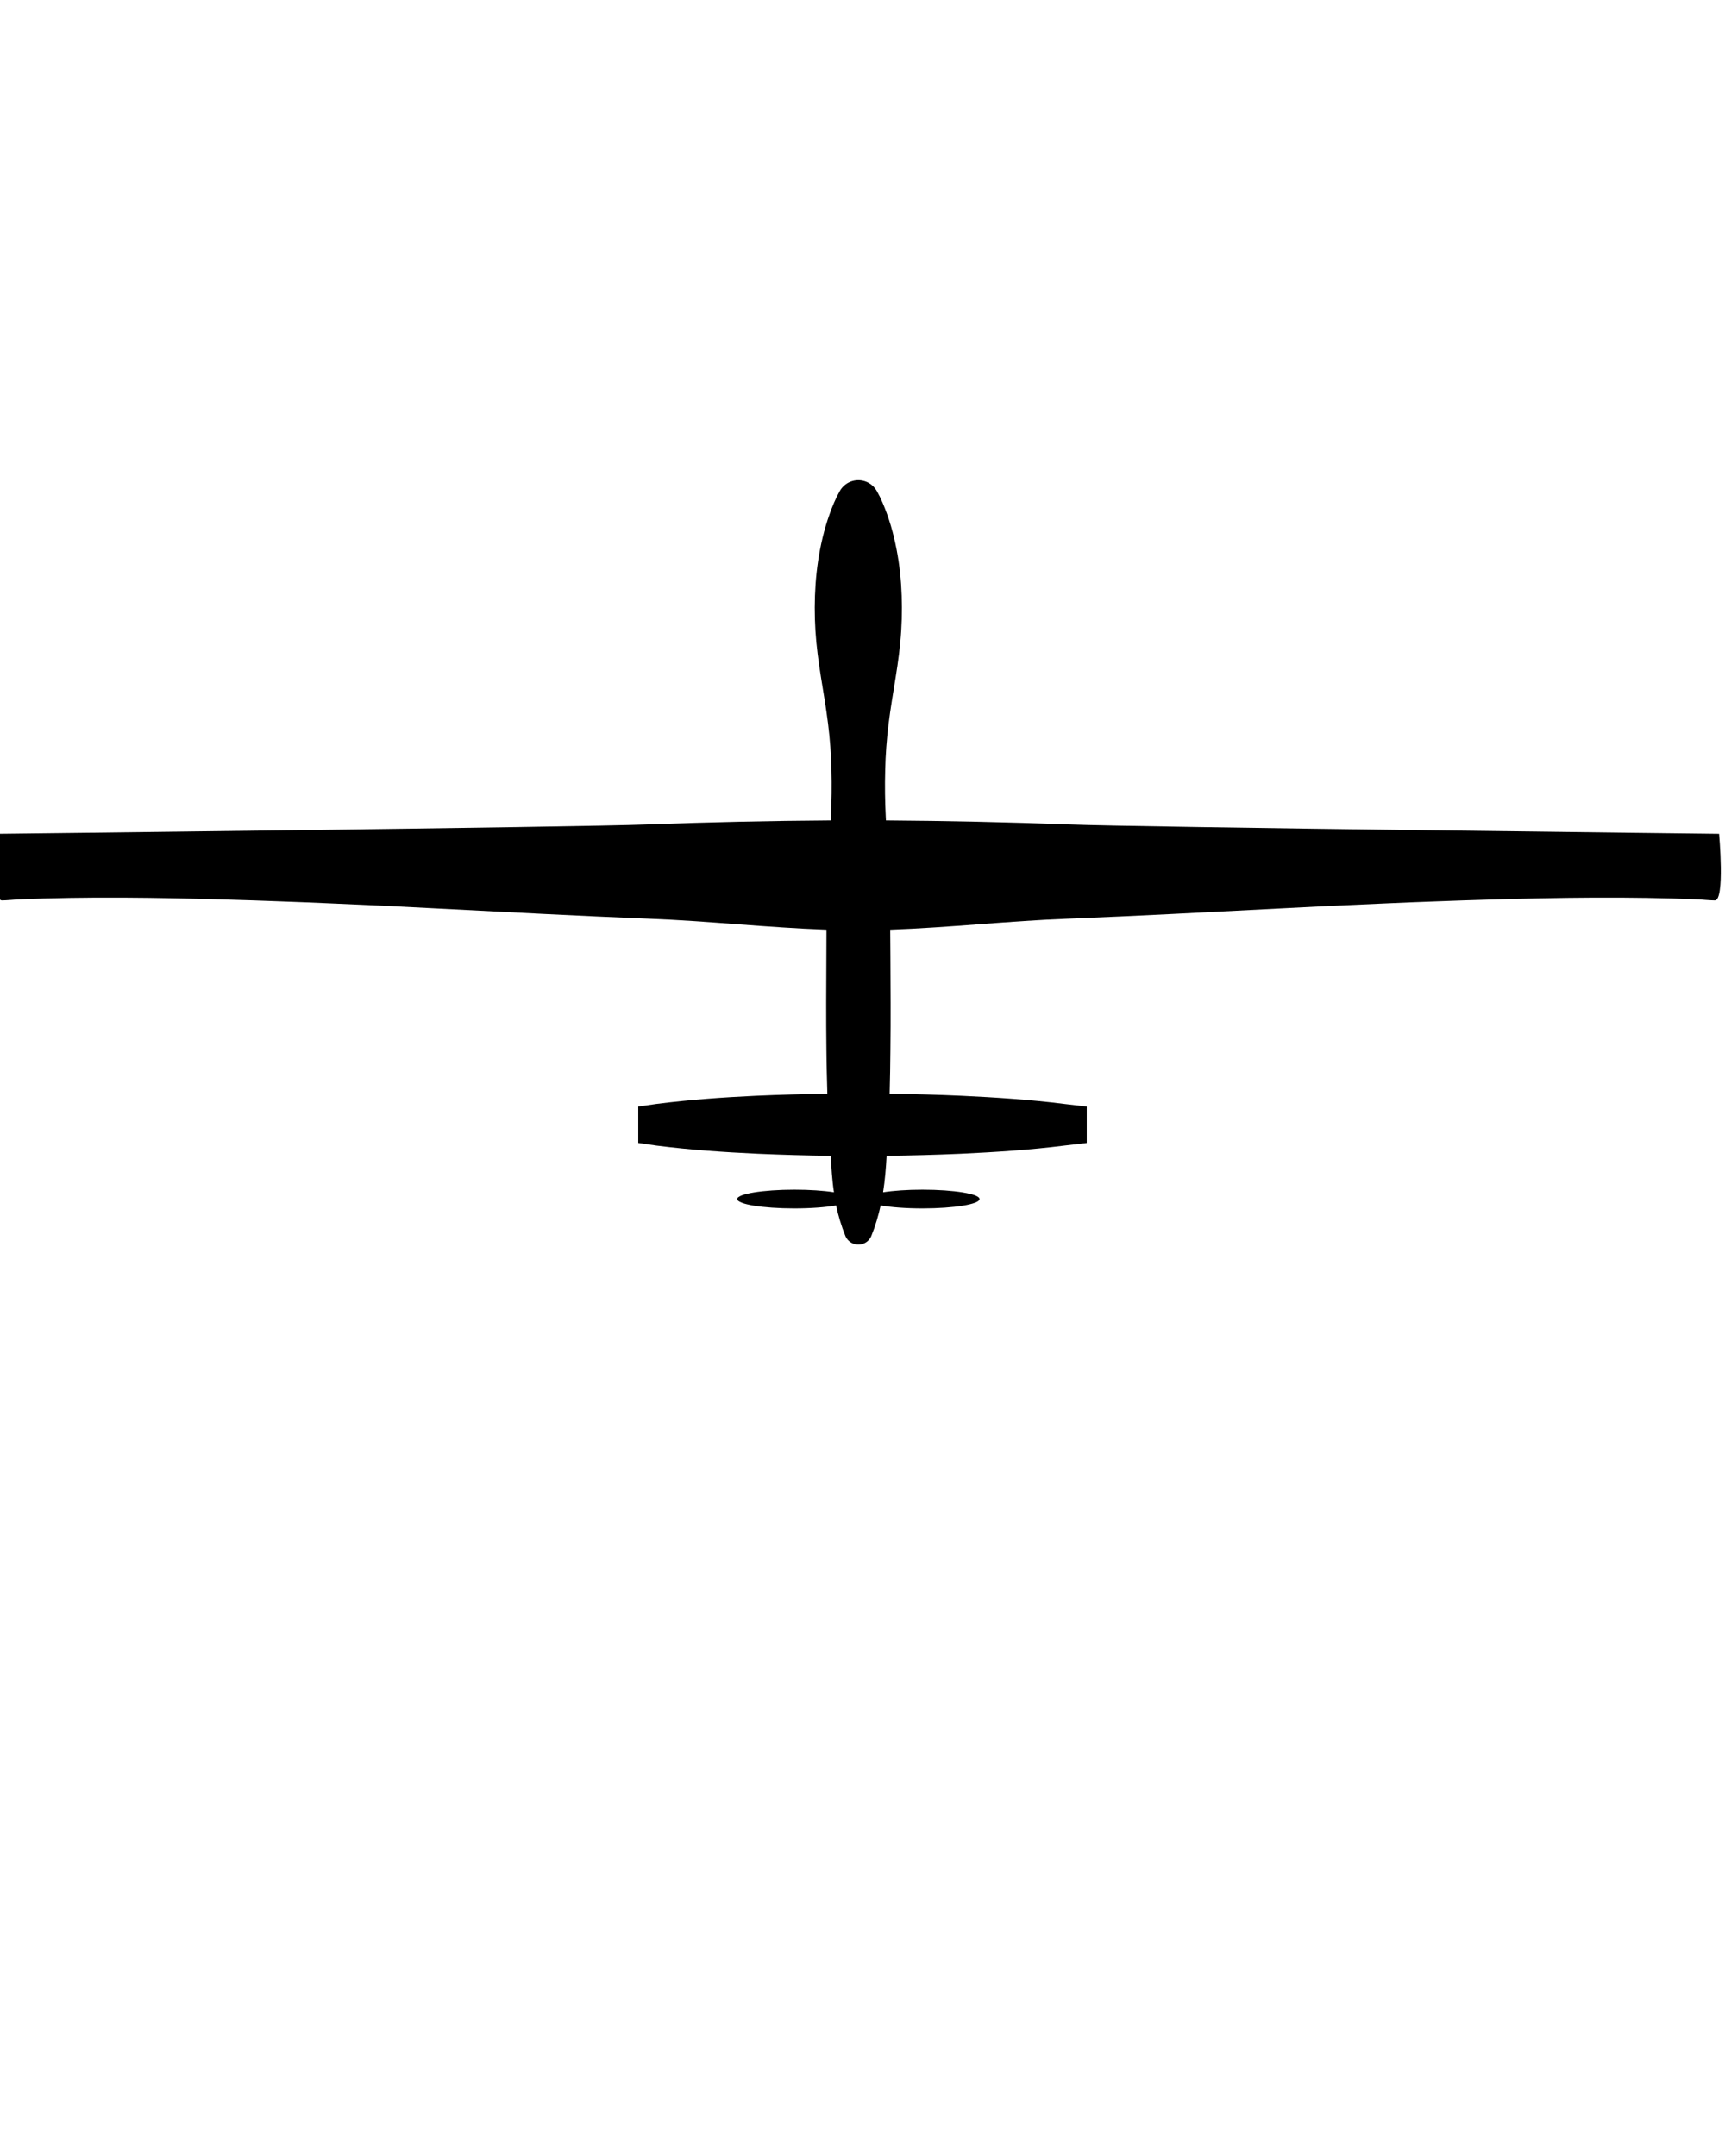 <svg xmlns="http://www.w3.org/2000/svg" xmlns:xlink="http://www.w3.org/1999/xlink" version="1.1" x="0px" y="0px" viewBox="0 0 100 125" enable-background="new 0 0 100 100" xml:space="preserve"><path d="M99.657,48.344c0,0-33.648-0.384-37.712-0.544c-3.528-0.132-7.057-0.208-10.585-0.233c-0.003-0.069-0.008-0.139-0.011-0.208  c-0.045-0.9-0.059-1.799-0.033-2.699c0.018-0.899,0.086-1.799,0.197-2.699c0.109-0.899,0.268-1.799,0.41-2.699  c0.144-0.9,0.266-1.799,0.321-2.699c0.055-0.9,0.053-1.8-0.008-2.7c-0.064-0.9-0.195-1.799-0.41-2.699  c-0.108-0.45-0.24-0.9-0.4-1.35c-0.163-0.45-0.342-0.9-0.598-1.35c-0.106-0.186-0.265-0.351-0.463-0.463  c-0.592-0.336-1.343-0.129-1.679,0.463c-0.254,0.45-0.435,0.899-0.597,1.35c-0.16,0.45-0.292,0.899-0.4,1.35  c-0.215,0.899-0.346,1.799-0.409,2.699c-0.063,0.9-0.064,1.8-0.009,2.7c0.055,0.899,0.178,1.799,0.321,2.699  c0.144,0.9,0.301,1.8,0.411,2.699c0.111,0.9,0.18,1.8,0.197,2.699c0.025,0.9,0.011,1.799-0.033,2.699  c-0.003,0.069-0.008,0.139-0.011,0.208c-3.53,0.024-7.058,0.101-10.586,0.233c-4.063,0.161-37.71,0.544-37.71,0.544  s-0.351,3.864,0.248,3.862c0.184,0.004,0.899-0.057,0.899-0.057c4.062-0.174,8.125-0.109,12.187,0.01  c1.016,0.029,2.031,0.062,3.047,0.102c1.016,0.034,2.032,0.078,3.047,0.123l3.047,0.135l3.047,0.155  c4.063,0.207,8.125,0.428,12.188,0.589c3.448,0.129,6.894,0.52,10.341,0.641c-0.001,0.518-0.002,1.035-0.006,1.553  c-0.008,1.801-0.02,3.6,0.003,5.398c0.006,0.854,0.032,1.706,0.054,2.559c-1.38,0.018-2.76,0.056-4.14,0.117  c-1.978,0.093-3.795,0.224-5.774,0.474L37,64.155v2.111l1.05,0.153c1.979,0.251,3.876,0.38,5.854,0.473  c1.431,0.063,2.824,0.102,4.255,0.119c0.04,0.705,0.076,1.41,0.186,2.115c-0.593-0.094-1.408-0.15-2.294-0.15  c-1.828,0-3.314,0.244-3.314,0.543c0,0.3,1.479,0.543,3.307,0.543c0.959,0,1.82-0.066,2.425-0.173  c0.127,0.588,0.298,1.176,0.536,1.763c0.08,0.195,0.237,0.363,0.448,0.448c0.417,0.17,0.892-0.031,1.061-0.448  c0.237-0.587,0.41-1.175,0.538-1.763c0.604,0.106,1.467,0.173,2.425,0.173c1.828,0,3.309-0.243,3.309-0.543  c0-0.299-1.48-0.543-3.309-0.543c-0.886,0-1.689,0.057-2.283,0.15c0.11-0.705,0.167-1.41,0.205-2.115  c1.432-0.017,2.862-0.055,4.294-0.118c1.979-0.093,4.039-0.223,6.016-0.474L63,66.267v-2.111l-1.293-0.151  c-1.977-0.25-3.995-0.382-5.973-0.474c-1.381-0.063-2.78-0.1-4.161-0.117c0.023-0.853,0.038-1.705,0.044-2.559  c0.023-1.799,0.007-3.598,0-5.398c-0.005-0.518-0.01-1.035-0.011-1.553c3.446-0.121,6.894-0.512,10.341-0.641  c4.063-0.161,8.125-0.382,12.188-0.589l3.047-0.155l3.046-0.135c1.016-0.045,2.031-0.089,3.048-0.123  c1.016-0.04,2.029-0.072,3.046-0.102c4.063-0.119,8.125-0.184,12.188-0.01c0,0,0.716,0.061,0.898,0.057  C100.006,52.208,99.657,48.344,99.657,48.344z"/></svg>